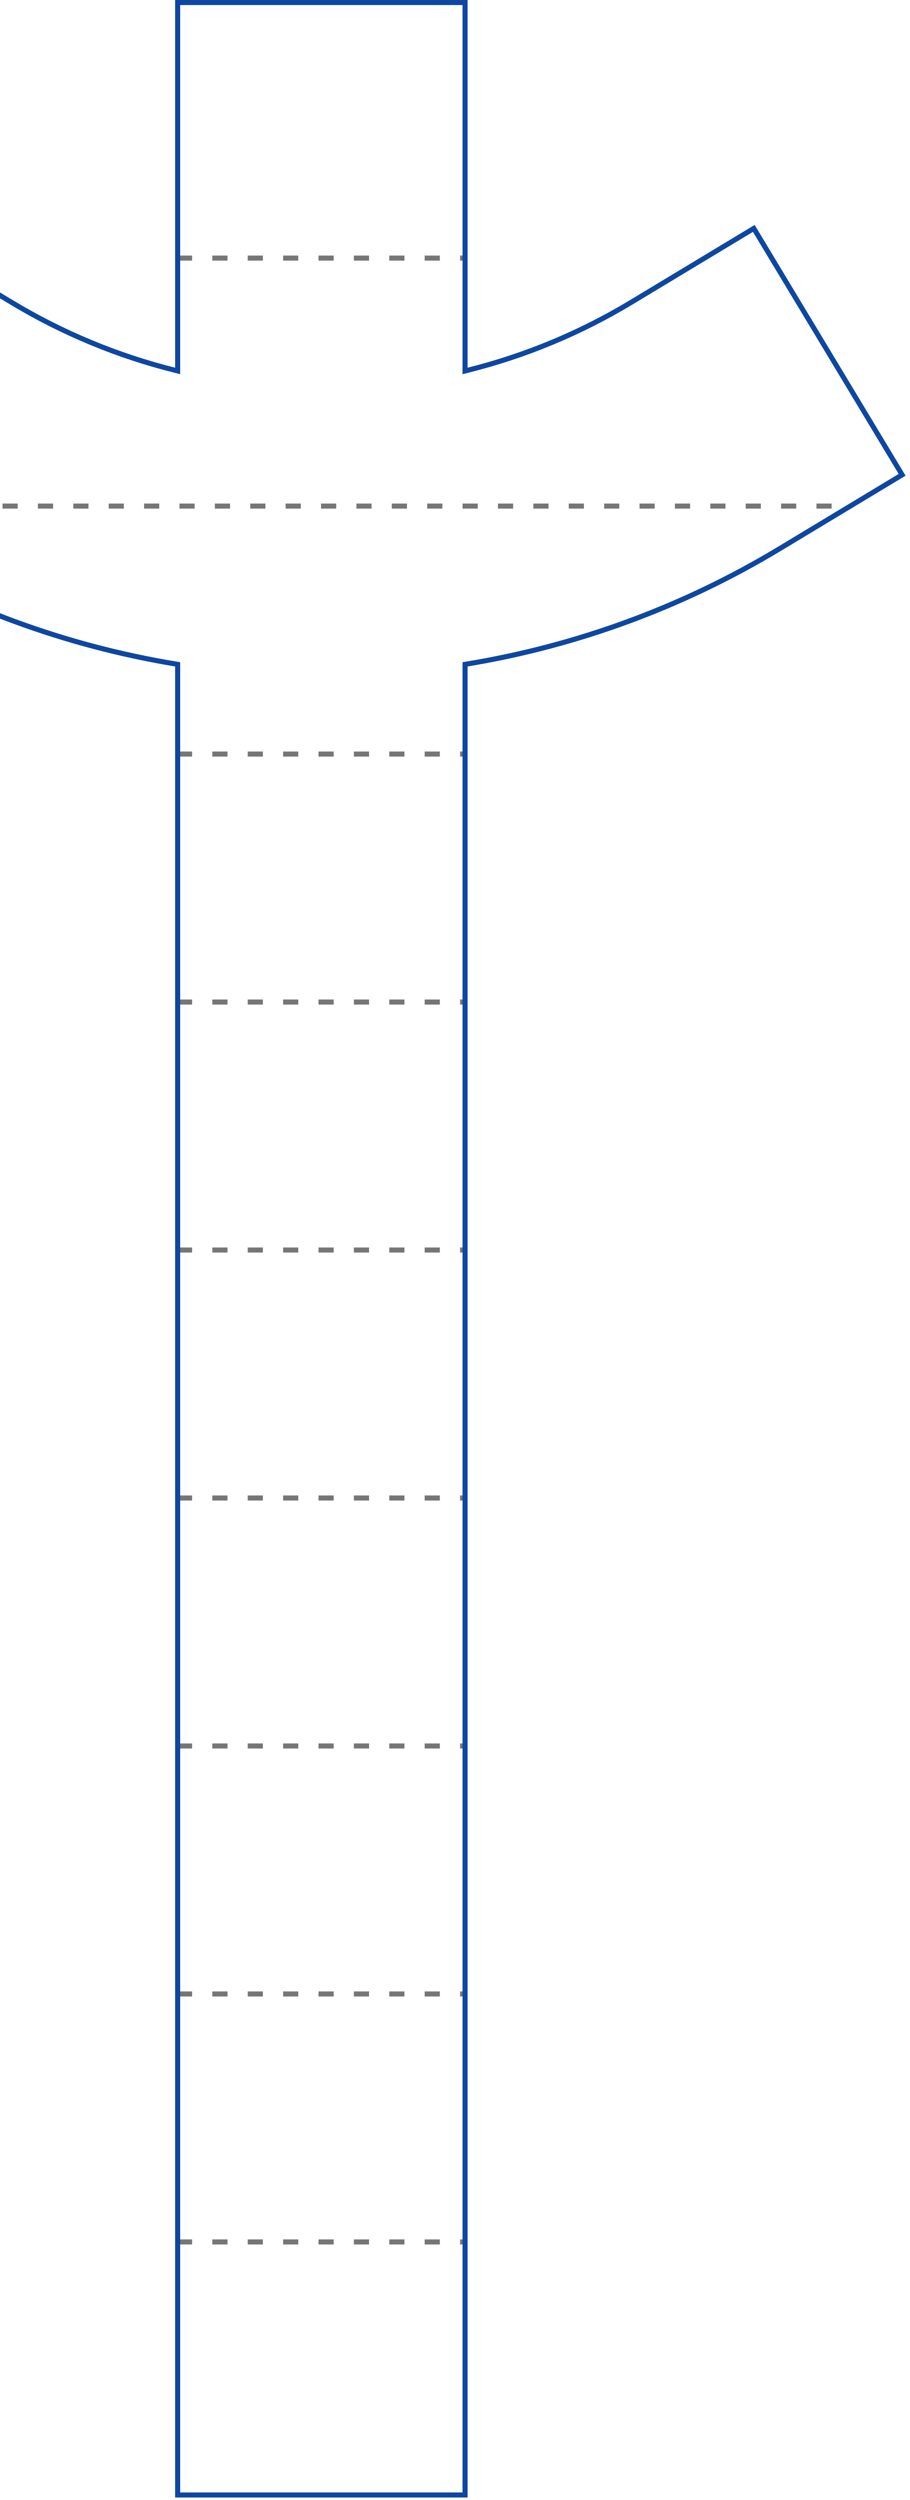 <svg width="180" height="494" viewBox="0 0 180 494" fill="none" xmlns="http://www.w3.org/2000/svg">
<path d="M35 443H92" stroke="#767676" stroke-dasharray="3 4"/>
<path d="M35 394H92" stroke="#767676" stroke-dasharray="3 4"/>
<path d="M35 345H92" stroke="#767676" stroke-dasharray="3 4"/>
<path d="M35 296H92" stroke="#767676" stroke-dasharray="3 4"/>
<path d="M35 247H92" stroke="#767676" stroke-dasharray="3 4"/>
<path d="M35 198H92" stroke="#767676" stroke-dasharray="3 4"/>
<path d="M35 149H92" stroke="#767676" stroke-dasharray="3 4"/>
<path d="M0.5 100H168.5" stroke="#767676" stroke-dasharray="3 4"/>
<path d="M35 51H92" stroke="#767676" stroke-dasharray="3 4"/>
<path d="M92.407 131.202L91.989 131.271V131.695V493H35.141V131.695V131.271L34.722 131.202C12.907 127.594 -8.027 119.885 -26.972 108.485C-26.973 108.485 -26.973 108.485 -26.973 108.485L-51.314 93.822L-21.972 45.132L2.369 59.795L2.369 59.795C12.368 65.807 23.203 70.304 34.519 73.142L35.141 73.298V72.657V0.5H91.989V72.657V73.298L92.611 73.142C103.927 70.304 114.762 65.807 124.76 59.795L124.761 59.795L149.102 45.132L178.443 93.822L154.103 108.485C154.102 108.485 154.102 108.485 154.102 108.485C135.157 119.885 114.223 127.594 92.407 131.202Z" stroke="#0D47A1"/>
</svg>
